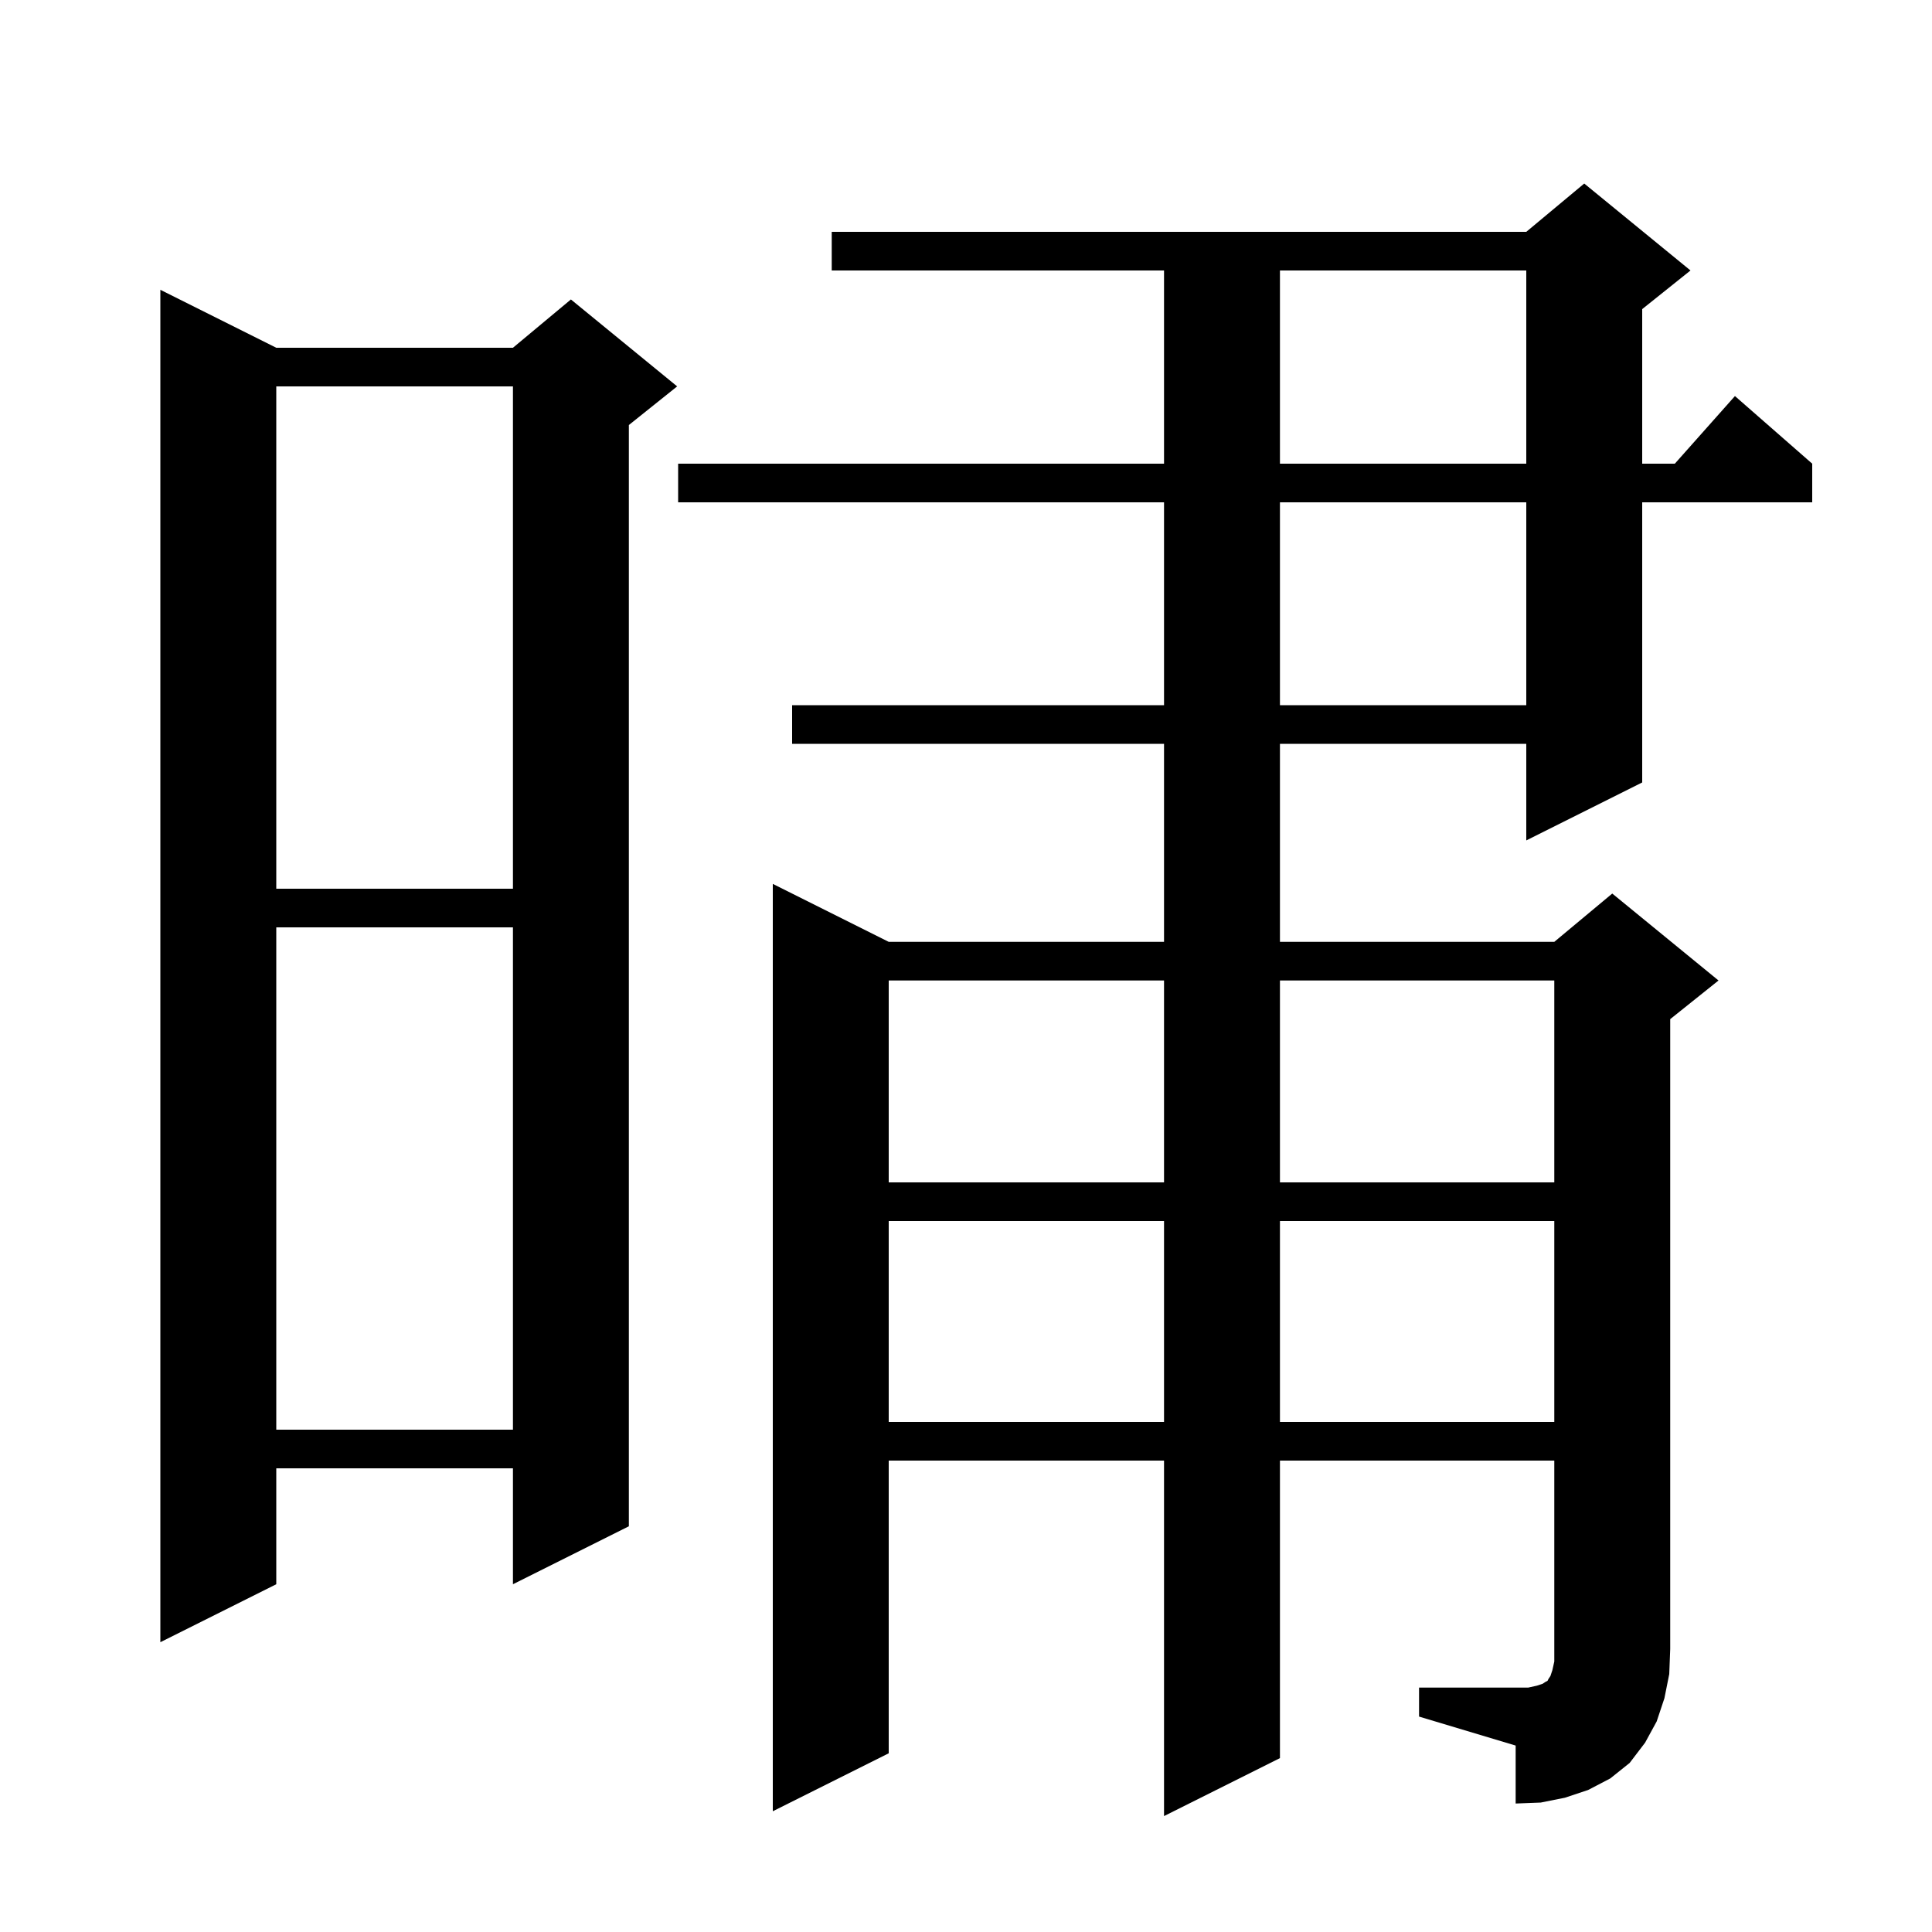<svg xmlns="http://www.w3.org/2000/svg" xmlns:xlink="http://www.w3.org/1999/xlink" version="1.1" baseProfile="full" viewBox="0 0 200 200" width="200" height="200">
<g fill="black">
<path d="M 146.9 174.7 L 158.2 174.7 L 159.1 174.5 L 159.7 174.3 L 160.0 174.1 L 160.2 174.0 L 160.3 173.8 L 160.5 173.5 L 160.7 172.9 L 160.9 172.0 L 160.9 151.2 L 132.5 151.2 L 132.5 182.0 L 120.5 188.0 L 120.5 151.2 L 92.0 151.2 L 92.0 181.5 L 80.0 187.5 L 80.0 91.5 L 92.0 97.5 L 120.5 97.5 L 120.5 77.0 L 82.0 77.0 L 82.0 73.0 L 120.5 73.0 L 120.5 52.0 L 70.2 52.0 L 70.2 48.0 L 120.5 48.0 L 120.5 28.0 L 86.1 28.0 L 86.1 24.0 L 158.0 24.0 L 164.0 19.0 L 175.0 28.0 L 170.0 32.0 L 170.0 48.0 L 173.378 48.0 L 179.6 41.0 L 187.6 48.0 L 187.6 52.0 L 170.0 52.0 L 170.0 81.0 L 158.0 87.0 L 158.0 77.0 L 132.5 77.0 L 132.5 97.5 L 160.9 97.5 L 166.9 92.5 L 177.9 101.5 L 172.9 105.5 L 172.9 170.7 L 172.8 173.3 L 172.3 175.8 L 171.5 178.2 L 170.3 180.4 L 168.7 182.5 L 166.7 184.1 L 164.4 185.3 L 162.0 186.1 L 159.5 186.6 L 156.9 186.7 L 156.9 180.7 L 146.9 177.7 Z M 28.6 36.0 L 53.1 36.0 L 59.1 31.0 L 70.1 40.0 L 65.1 44.0 L 65.1 158.0 L 53.1 164.0 L 53.1 152.0 L 28.6 152.0 L 28.6 164.0 L 16.6 170.0 L 16.6 30.0 Z M 28.6 96.0 L 28.6 148.0 L 53.1 148.0 L 53.1 96.0 Z M 92.0 126.4 L 92.0 147.2 L 120.5 147.2 L 120.5 126.4 Z M 132.5 126.4 L 132.5 147.2 L 160.9 147.2 L 160.9 126.4 Z M 92.0 101.5 L 92.0 122.4 L 120.5 122.4 L 120.5 101.5 Z M 132.5 101.5 L 132.5 122.4 L 160.9 122.4 L 160.9 101.5 Z M 28.6 40.0 L 28.6 92.0 L 53.1 92.0 L 53.1 40.0 Z M 132.5 52.0 L 132.5 73.0 L 158.0 73.0 L 158.0 52.0 Z M 132.5 28.0 L 132.5 48.0 L 158.0 48.0 L 158.0 28.0 Z " />
</g>
</svg>
